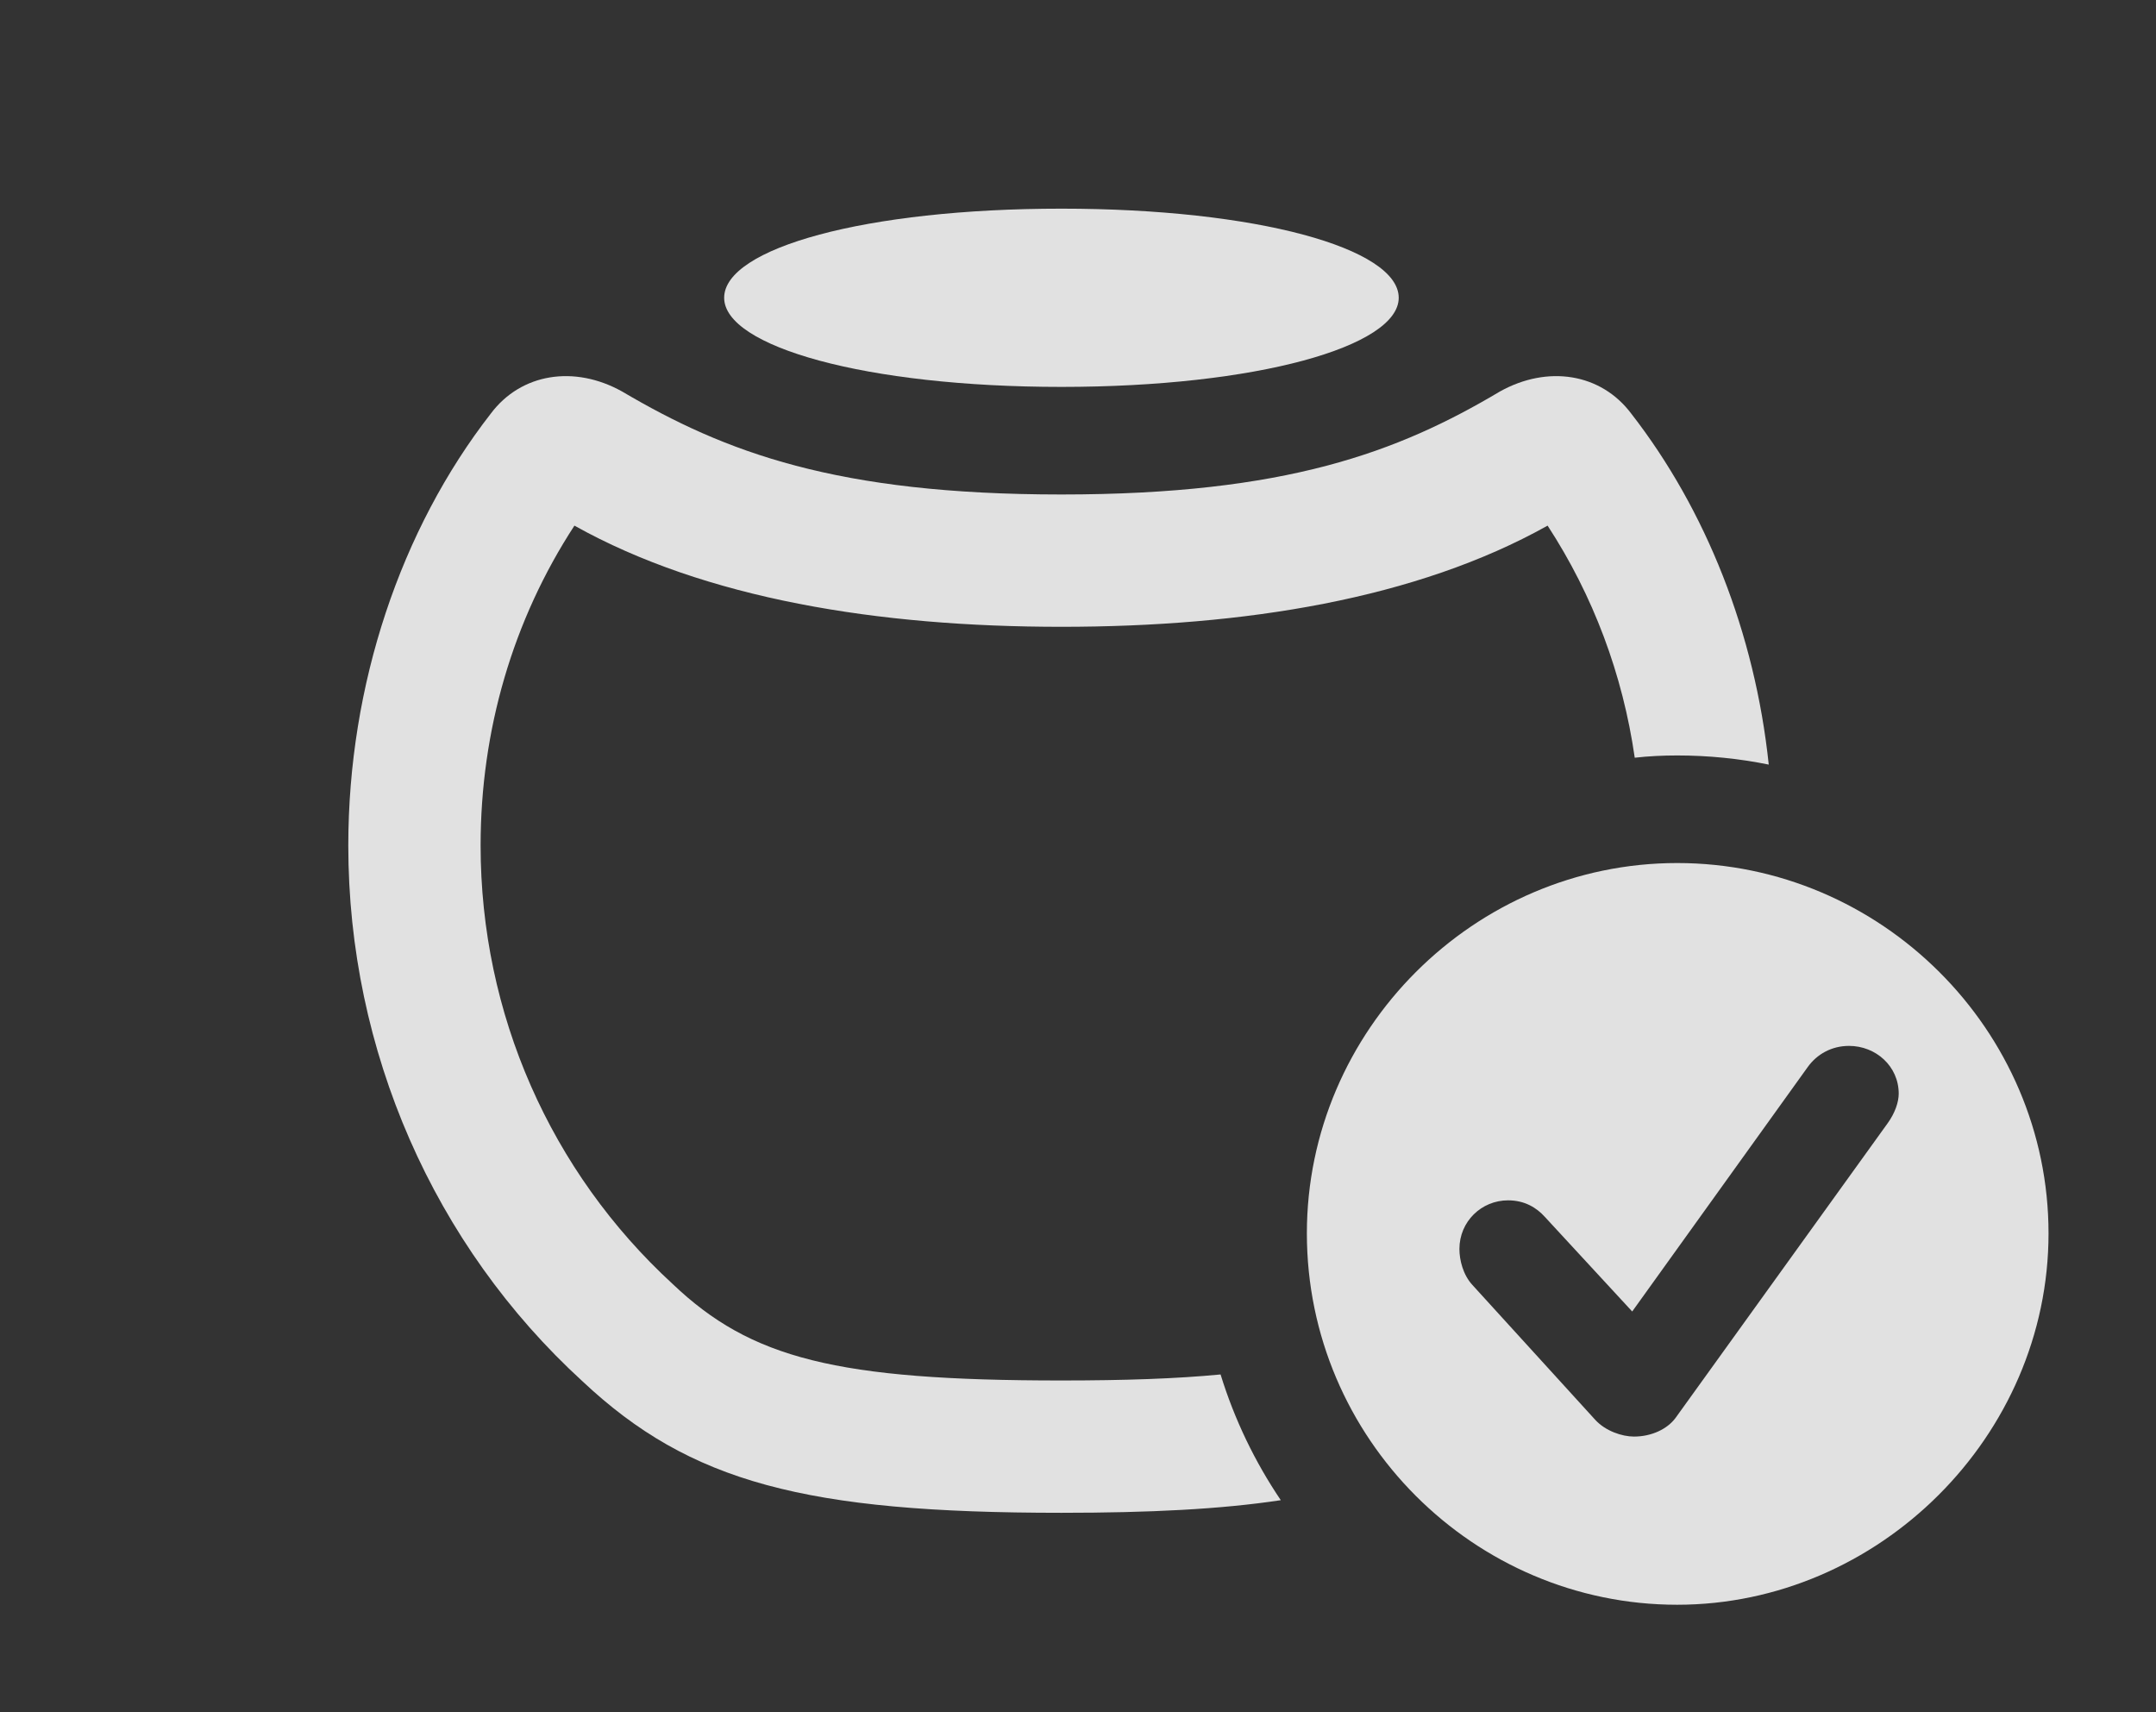 <?xml version="1.0" encoding="UTF-8"?>
<!--Generator: Apple Native CoreSVG 341-->
<!DOCTYPE svg
PUBLIC "-//W3C//DTD SVG 1.1//EN"
       "http://www.w3.org/Graphics/SVG/1.1/DTD/svg11.dtd">
<svg version="1.1" xmlns="http://www.w3.org/2000/svg" xmlns:xlink="http://www.w3.org/1999/xlink" viewBox="0 0 22.91 18.193">
 <rect x="0" y="0" width="22.91" height="18.193" fill="#333333" stroke="none"/>
 <g>
  <rect height="18.193" opacity="0" width="22.91" x="0" y="0"/>
  <path d="M17.334 4.395C18.129 5.417 18.648 6.728 18.795 8.124C18.48 8.06 18.155 8.027 17.822 8.027C17.67 8.027 17.519 8.034 17.371 8.051C17.244 7.167 16.93 6.329 16.445 5.585C15.053 6.364 13.224 6.66 11.279 6.66C9.335 6.66 7.497 6.364 6.104 5.585C5.45 6.588 5.107 7.76 5.107 8.984C5.107 10.771 5.85 12.451 7.148 13.643C7.979 14.434 8.887 14.668 11.279 14.668C11.951 14.668 12.505 14.649 12.97 14.604C13.118 15.084 13.335 15.533 13.61 15.94C12.974 16.036 12.216 16.074 11.279 16.074C8.564 16.074 7.334 15.752 6.191 14.678C4.609 13.232 3.701 11.162 3.701 8.984C3.701 7.275 4.258 5.625 5.215 4.395C5.537 3.965 6.104 3.877 6.611 4.16C7.705 4.805 8.887 5.254 11.279 5.254C13.662 5.254 14.854 4.805 15.938 4.16C16.445 3.877 17.012 3.965 17.334 4.395Z" fill="white" fill-opacity="0.85"/>
  <path d="M14.863 3.164C14.863 3.682 13.35 4.111 11.279 4.111C9.199 4.111 7.695 3.682 7.695 3.164C7.695 2.637 9.199 2.217 11.279 2.217C13.35 2.217 14.863 2.637 14.863 3.164Z" fill="white" fill-opacity="0.85"/>
  <path d="M21.768 13.105C21.768 15.264 19.961 17.051 17.822 17.051C15.664 17.051 13.887 15.283 13.887 13.105C13.887 10.947 15.664 9.17 17.822 9.17C19.99 9.17 21.768 10.947 21.768 13.105ZM19.209 11.338L17.344 13.935L16.416 12.93C16.328 12.832 16.201 12.754 16.025 12.754C15.742 12.754 15.508 12.979 15.508 13.271C15.508 13.389 15.547 13.545 15.645 13.652L16.953 15.088C17.061 15.205 17.236 15.264 17.363 15.264C17.549 15.264 17.715 15.185 17.803 15.068L20.059 11.934C20.137 11.826 20.176 11.709 20.176 11.621C20.176 11.328 19.932 11.113 19.648 11.113C19.463 11.113 19.307 11.201 19.209 11.338Z" fill="white" fill-opacity="0.85"/>
 </g>
</svg>
